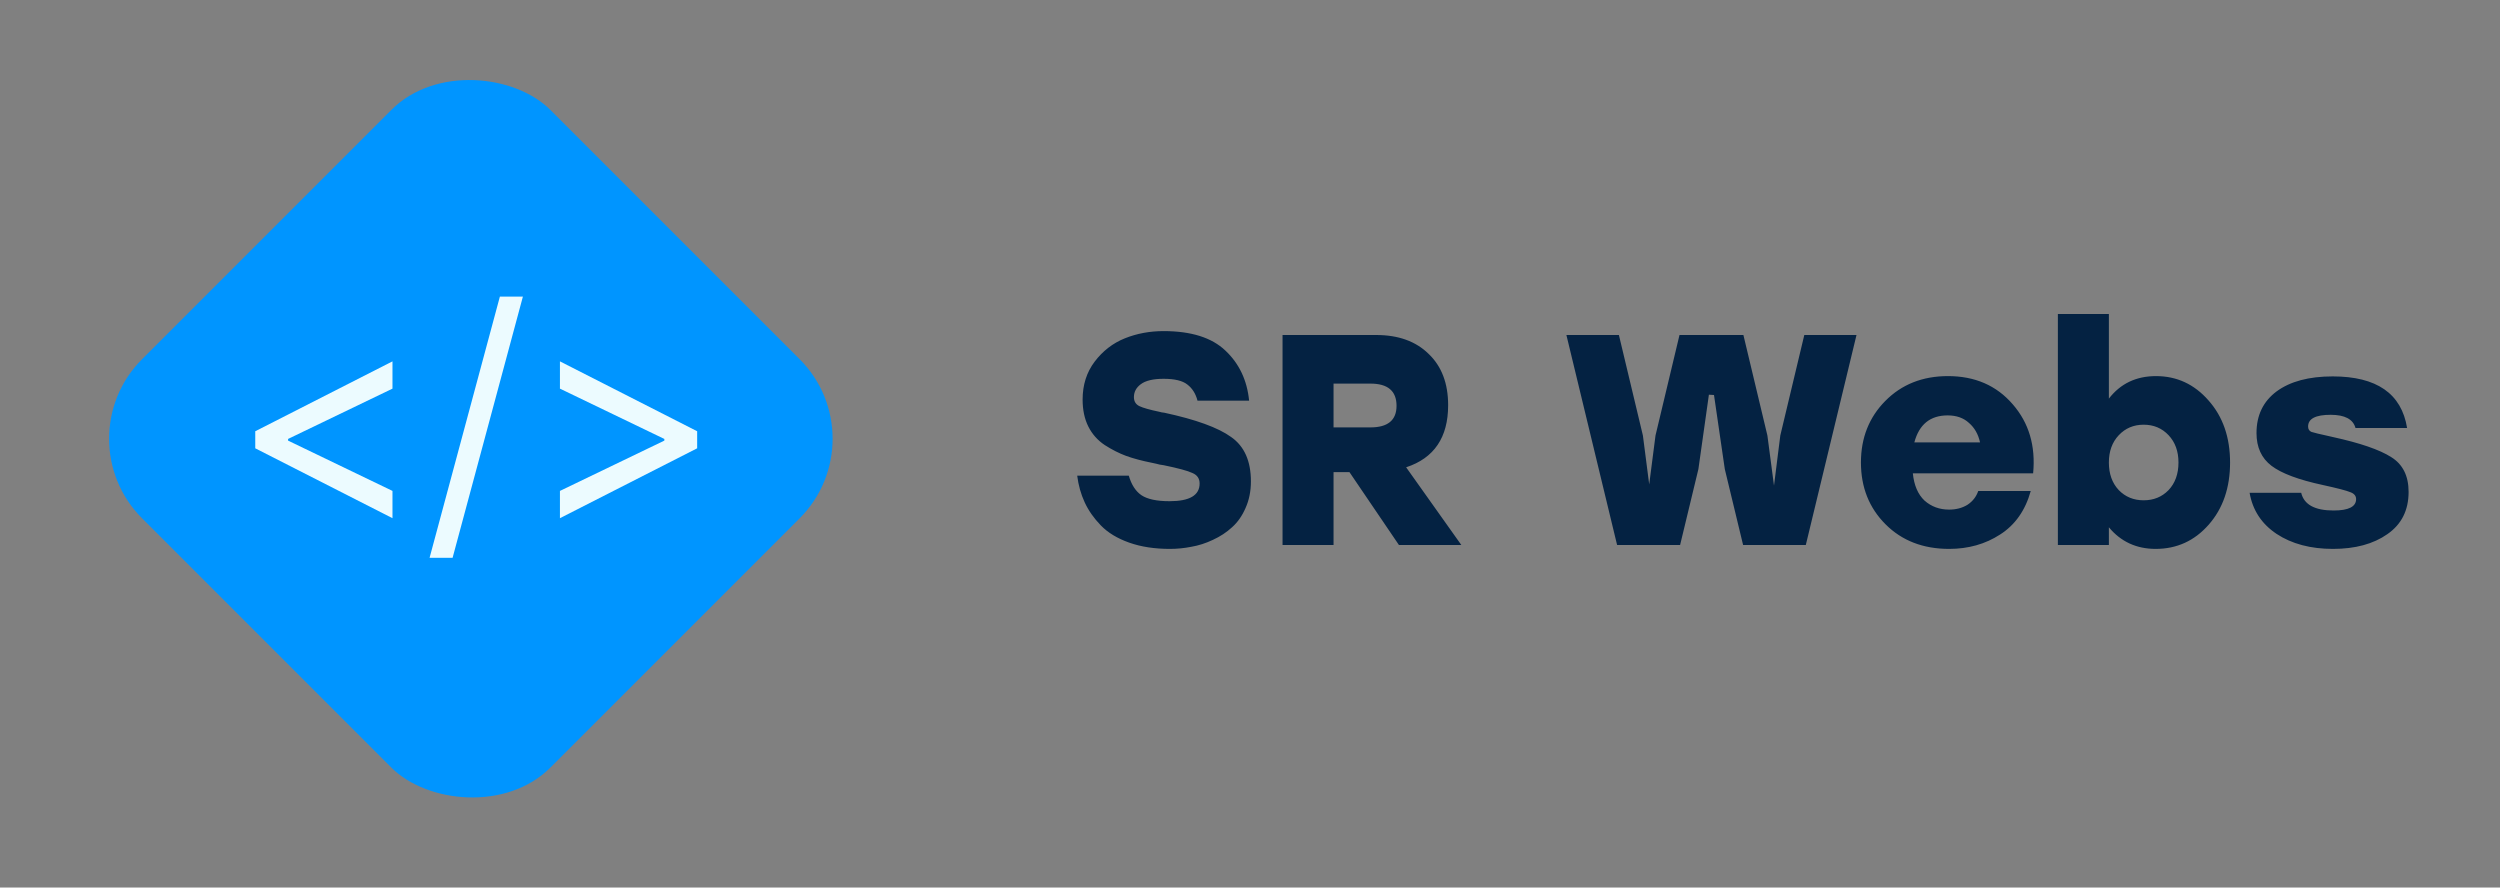 <svg width="200" height="71" viewBox="0 0 200 71" fill="none" xmlns="http://www.w3.org/2000/svg">
<rect x="0" y="0" width="200" height="71" fill="#808080" stroke="none"/>
<g clip-path="url(#clip0_10_13)">
<rect x="5" y="35.1" width="46.2" height="46.2" rx="9" transform="rotate(-45 5 35.1)" fill="#0095FF"/>
<path d="M20.421 35.864V34.5L31.398 28.909V31.091L22.977 35.148L23.046 35.011V35.352L22.977 35.216L31.398 39.273V41.455L20.421 35.864ZM41.832 23.727L36.207 44.625H34.366L39.991 23.727H41.832ZM55.773 35.864L44.795 41.455V39.273L53.216 35.216L53.148 35.352V35.011L53.216 35.148L44.795 31.091V28.909L55.773 34.5V35.864Z" fill="#ECFBFF"/>
</g>
<path d="M93.137 33.016C95.665 33.56 97.449 34.208 98.489 34.96C99.545 35.696 100.073 36.88 100.073 38.512C100.073 39.296 99.929 40.008 99.641 40.648C99.369 41.272 99.009 41.784 98.561 42.184C98.129 42.584 97.617 42.92 97.025 43.192C96.449 43.464 95.873 43.648 95.297 43.744C94.737 43.856 94.169 43.912 93.593 43.912C92.361 43.912 91.273 43.744 90.329 43.408C89.385 43.072 88.633 42.616 88.073 42.04C87.513 41.464 87.081 40.848 86.777 40.192C86.473 39.536 86.273 38.824 86.177 38.056H90.305C90.513 38.776 90.849 39.296 91.313 39.616C91.793 39.936 92.545 40.096 93.569 40.096C95.169 40.096 95.969 39.624 95.969 38.68C95.969 38.28 95.777 38 95.393 37.84C95.025 37.664 94.257 37.456 93.089 37.216C92.961 37.2 92.857 37.184 92.777 37.168C92.713 37.152 92.617 37.128 92.489 37.096C92.377 37.064 92.265 37.04 92.153 37.024C91.353 36.864 90.665 36.68 90.089 36.472C89.529 36.264 88.961 35.976 88.385 35.608C87.809 35.224 87.369 34.728 87.065 34.12C86.761 33.512 86.609 32.792 86.609 31.96C86.609 30.792 86.929 29.784 87.569 28.936C88.225 28.072 89.033 27.448 89.993 27.064C90.953 26.68 91.985 26.488 93.089 26.488C95.297 26.488 96.945 27.008 98.033 28.048C99.137 29.088 99.769 30.424 99.929 32.056H95.801C95.657 31.496 95.385 31.064 94.985 30.76C94.601 30.456 93.969 30.304 93.089 30.304C92.257 30.304 91.649 30.448 91.265 30.736C90.897 31.008 90.713 31.352 90.713 31.768C90.713 32.104 90.857 32.344 91.145 32.488C91.449 32.632 91.985 32.784 92.753 32.944C92.833 32.96 92.897 32.976 92.945 32.992C93.009 32.992 93.073 33 93.137 33.016ZM111.915 43.6L107.955 37.768H106.683V43.6H102.603V26.8H110.091C111.867 26.8 113.267 27.304 114.291 28.312C115.331 29.304 115.851 30.672 115.851 32.416C115.851 34.992 114.731 36.648 112.491 37.384L116.907 43.6H111.915ZM111.723 32.464C111.723 31.28 111.027 30.688 109.635 30.688H106.683V34.192H109.635C111.027 34.192 111.723 33.616 111.723 32.464ZM144.344 26.8H148.52L144.464 43.6H139.448L137.984 37.528L137.12 31.6L136.712 31.576L135.872 37.528L134.408 43.6H129.368L125.312 26.8H129.512L131.432 34.84L131.936 38.752L132.44 34.84L134.36 26.8H139.472L141.392 34.84L141.92 38.848L142.424 34.84L144.344 26.8ZM155.835 30.088C157.995 30.088 159.723 30.84 161.019 32.344C162.315 33.832 162.859 35.672 162.651 37.864H153.027C153.123 38.824 153.435 39.552 153.963 40.048C154.507 40.528 155.163 40.768 155.931 40.768C156.491 40.768 156.979 40.64 157.395 40.384C157.811 40.112 158.099 39.744 158.259 39.28H162.459C162.027 40.832 161.211 41.992 160.011 42.76C158.827 43.528 157.467 43.912 155.931 43.912C153.851 43.912 152.155 43.256 150.843 41.944C149.531 40.632 148.875 38.984 148.875 37C148.875 35.032 149.523 33.392 150.819 32.08C152.131 30.752 153.803 30.088 155.835 30.088ZM155.811 33.232C154.419 33.232 153.531 33.952 153.147 35.392H158.403C158.259 34.736 157.963 34.216 157.515 33.832C157.083 33.432 156.515 33.232 155.811 33.232ZM172.478 30.088C174.142 30.088 175.542 30.736 176.678 32.032C177.83 33.328 178.406 34.984 178.406 37C178.406 39.016 177.838 40.672 176.702 41.968C175.566 43.264 174.15 43.912 172.454 43.912C170.918 43.912 169.67 43.336 168.71 42.184V43.6H164.63V25.12H168.71V31.888C169.638 30.688 170.894 30.088 172.478 30.088ZM169.502 39.208C170.03 39.752 170.694 40.024 171.494 40.024C172.294 40.024 172.958 39.752 173.486 39.208C174.014 38.648 174.278 37.912 174.278 37C174.278 36.104 174.014 35.376 173.486 34.816C172.958 34.256 172.294 33.976 171.494 33.976C170.694 33.976 170.03 34.256 169.502 34.816C168.974 35.376 168.71 36.104 168.71 37C168.71 37.912 168.974 38.648 169.502 39.208ZM186.64 43.912C184.848 43.912 183.344 43.512 182.128 42.712C180.928 41.912 180.208 40.816 179.968 39.424H184.096C184.32 40.368 185.184 40.84 186.688 40.84C187.888 40.84 188.488 40.536 188.488 39.928C188.488 39.672 188.336 39.488 188.032 39.376C187.728 39.248 186.992 39.056 185.824 38.8C183.888 38.384 182.52 37.872 181.72 37.264C180.92 36.656 180.52 35.784 180.52 34.648C180.52 33.224 181.056 32.112 182.128 31.312C183.216 30.512 184.712 30.112 186.616 30.112C190.136 30.112 192.12 31.488 192.568 34.24H188.44C188.248 33.536 187.584 33.184 186.448 33.184C185.248 33.184 184.648 33.496 184.648 34.12C184.648 34.328 184.736 34.472 184.912 34.552C185.104 34.616 185.568 34.728 186.304 34.888C186.448 34.92 186.552 34.944 186.616 34.96C188.808 35.44 190.368 35.976 191.296 36.568C192.224 37.144 192.688 38.072 192.688 39.352C192.688 40.824 192.12 41.952 190.984 42.736C189.864 43.52 188.416 43.912 186.64 43.912Z" fill="#042242"/>
<defs>
<clipPath id="clip0_10_13">
<rect x="5" y="35.1" width="46.2" height="46.2" rx="9" transform="rotate(-45 5 35.1)" fill="white"/>
</clipPath>
</defs>
</svg>
